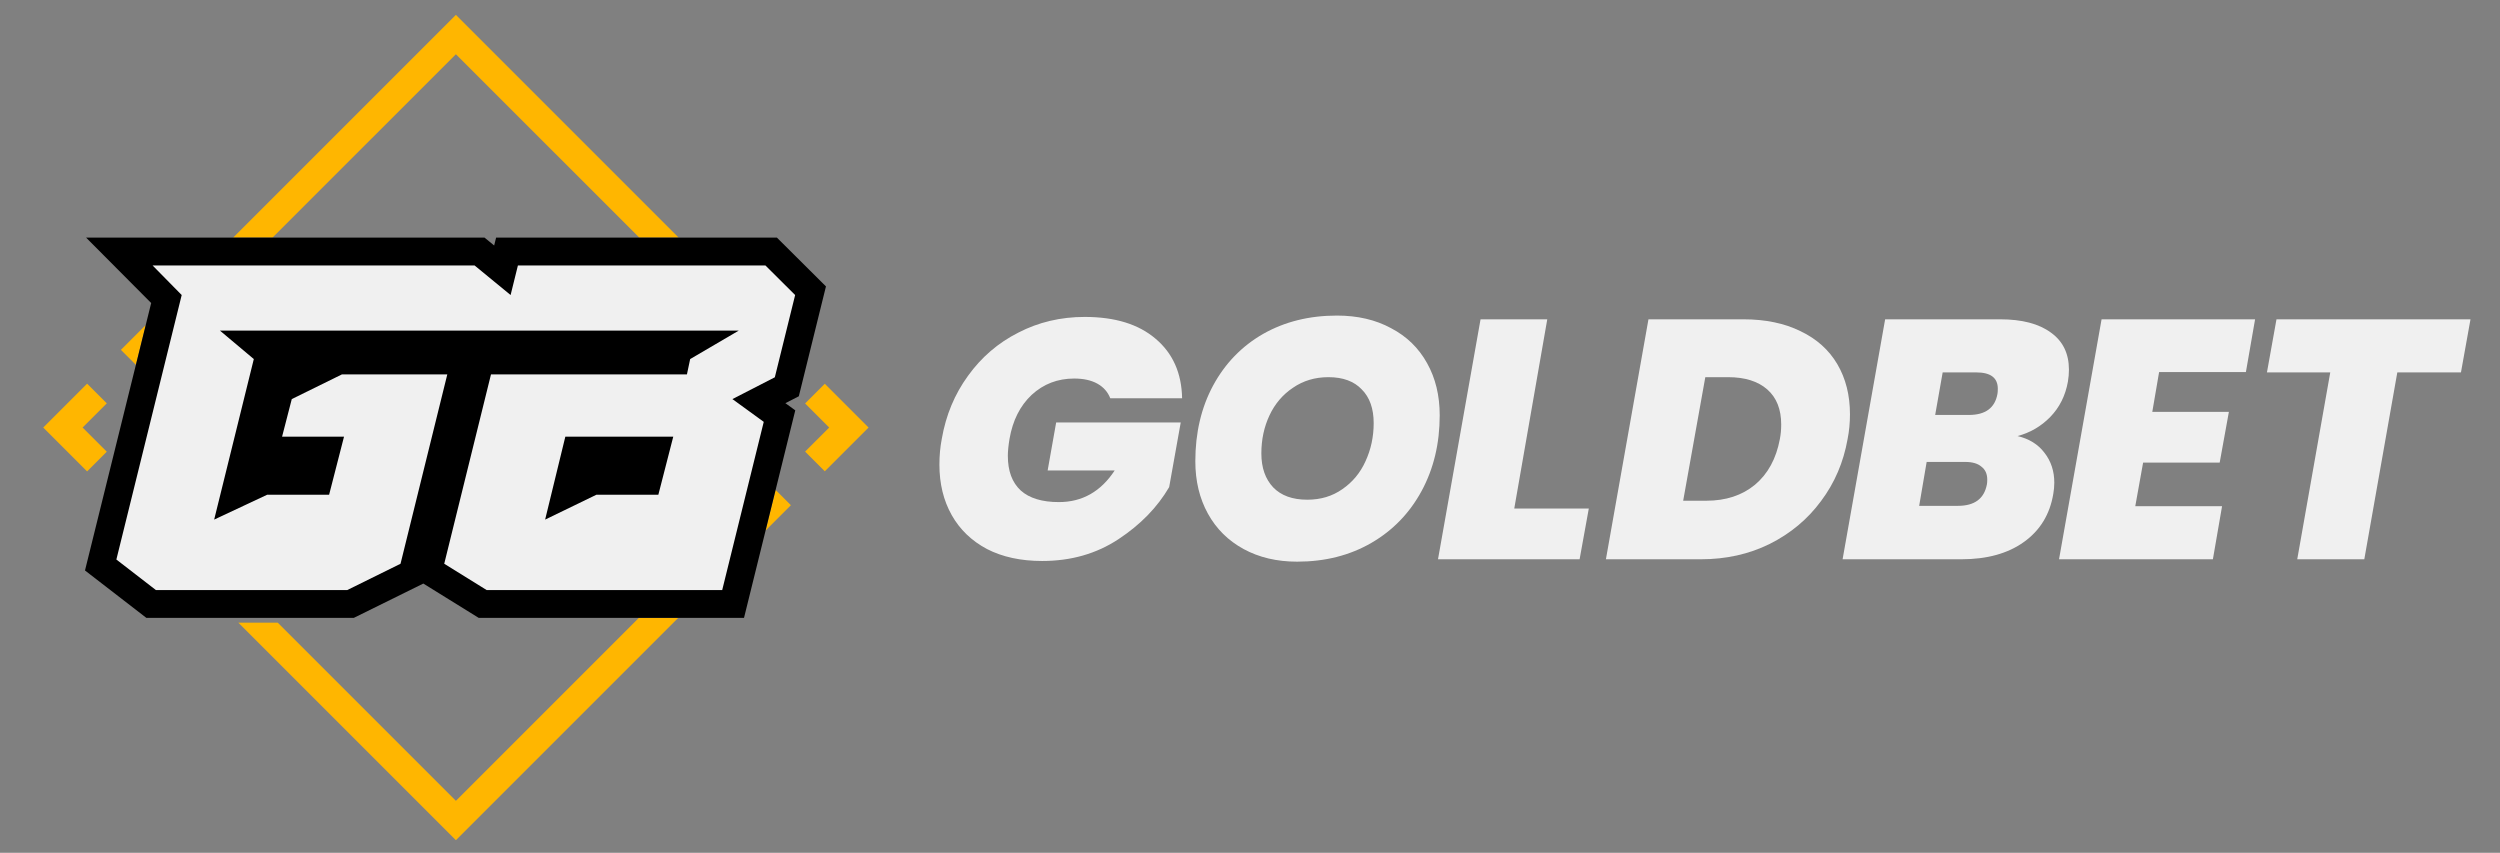 <svg width="214" height="73" viewBox="0 0 214 73" fill="none" xmlns="http://www.w3.org/2000/svg">
<rect x="0" y="0" width="214" height="73" fill="#808080" stroke="none"/>
<path d="M129.62 43.533H136.001L135.214 47.874H123.093L126.735 27.333H132.446L129.62 43.533Z" fill="#F0F0F0"/>
<path d="M80.618 37.56C80.968 35.54 81.716 33.743 82.862 32.17C84.008 30.577 85.445 29.343 87.174 28.47C88.903 27.576 90.796 27.129 92.855 27.129C95.439 27.129 97.459 27.751 98.915 28.994C100.392 30.237 101.149 31.937 101.188 34.093H95.04C94.827 33.549 94.458 33.131 93.933 32.84C93.409 32.548 92.748 32.403 91.952 32.403C90.534 32.403 89.32 32.869 88.31 33.801C87.32 34.734 86.688 35.986 86.416 37.56C86.319 38.142 86.271 38.628 86.271 39.017C86.271 40.318 86.64 41.309 87.378 41.988C88.116 42.649 89.204 42.979 90.641 42.979C92.642 42.979 94.234 42.076 95.419 40.269H89.679L90.408 36.161H101.071L100.081 41.697C99.071 43.426 97.624 44.912 95.74 46.155C93.856 47.398 91.68 48.02 89.213 48.02C87.387 48.02 85.814 47.68 84.493 47C83.172 46.3 82.162 45.329 81.463 44.086C80.764 42.843 80.414 41.406 80.414 39.774C80.414 38.997 80.482 38.259 80.618 37.56Z" fill="#F0F0F0"/>
<path fill-rule="evenodd" clip-rule="evenodd" d="M111.031 48.078C109.302 48.078 107.778 47.718 106.457 47C105.136 46.281 104.116 45.271 103.398 43.97C102.679 42.668 102.32 41.173 102.32 39.483C102.32 37.055 102.825 34.899 103.835 33.015C104.864 31.111 106.292 29.635 108.118 28.586C109.963 27.537 112.07 27.013 114.44 27.013C116.208 27.013 117.752 27.372 119.073 28.091C120.413 28.79 121.442 29.79 122.161 31.092C122.88 32.374 123.239 33.86 123.239 35.549C123.239 37.958 122.724 40.114 121.695 42.018C120.665 43.921 119.228 45.407 117.383 46.475C115.537 47.544 113.42 48.078 111.031 48.078ZM114.906 41.872C114.051 42.474 113.051 42.775 111.905 42.775C110.643 42.775 109.671 42.425 108.992 41.726C108.312 41.008 107.972 40.036 107.972 38.813C107.972 37.628 108.205 36.54 108.671 35.549C109.137 34.559 109.807 33.772 110.681 33.19C111.556 32.587 112.566 32.286 113.712 32.286C114.955 32.286 115.906 32.636 116.567 33.335C117.247 34.015 117.587 34.976 117.587 36.22C117.587 37.385 117.354 38.473 116.887 39.483C116.441 40.473 115.78 41.27 114.906 41.872Z" fill="#F0F0F0"/>
<path fill-rule="evenodd" clip-rule="evenodd" d="M149.237 27.333C151.121 27.333 152.753 27.673 154.132 28.353C155.511 29.013 156.56 29.955 157.279 31.179C157.997 32.403 158.357 33.83 158.357 35.462C158.357 36.2 158.289 36.909 158.153 37.589C157.803 39.57 157.046 41.338 155.88 42.892C154.734 44.446 153.268 45.669 151.481 46.563C149.713 47.437 147.751 47.874 145.595 47.874H137.466L141.108 27.333H149.237ZM150.228 41.493C149.121 42.406 147.732 42.862 146.061 42.862H144.08L145.974 32.286H147.926C149.364 32.286 150.48 32.636 151.277 33.335C152.073 34.034 152.471 35.035 152.471 36.336C152.471 36.783 152.432 37.2 152.355 37.589C152.044 39.259 151.335 40.561 150.228 41.493Z" fill="#F0F0F0"/>
<path fill-rule="evenodd" clip-rule="evenodd" d="M177.014 32.665C176.8 33.869 176.295 34.879 175.499 35.695C174.722 36.492 173.789 37.035 172.702 37.327C173.692 37.56 174.46 38.036 175.003 38.754C175.567 39.473 175.848 40.328 175.848 41.318C175.848 41.629 175.819 41.95 175.761 42.28C175.47 44.028 174.634 45.397 173.255 46.388C171.876 47.379 170.089 47.874 167.894 47.874H157.726L161.368 27.333H171.216C173.08 27.333 174.528 27.712 175.557 28.47C176.586 29.208 177.101 30.266 177.101 31.645C177.101 31.976 177.072 32.315 177.014 32.665ZM171.012 33.277C171.012 33.471 171.002 33.617 170.983 33.714C170.769 34.918 169.953 35.52 168.535 35.52H165.651L166.292 31.878H169.176C170.4 31.878 171.012 32.344 171.012 33.277ZM170.109 41.056C170.109 41.231 170.099 41.367 170.079 41.464C169.846 42.688 169.021 43.3 167.603 43.3H164.281L164.922 39.541H168.215C168.836 39.541 169.303 39.677 169.613 39.949C169.944 40.201 170.109 40.571 170.109 41.056Z" fill="#F0F0F0"/>
<path d="M184.819 31.849L184.236 35.258H190.792L190.005 39.599H183.45L182.78 43.329H190.209L189.423 47.874H176.253L179.895 27.333H193.035L192.249 31.849H184.819Z" fill="#F0F0F0"/>
<path d="M211.474 27.333L210.658 31.878H205.21L202.384 47.874H196.644L199.47 31.878H194.051L194.867 27.333H211.474Z" fill="#F0F0F0"/>
<path fill-rule="evenodd" clip-rule="evenodd" d="M3.701 36.597L7.456 32.842L9.141 34.527L7.071 36.597L9.141 38.666L7.456 40.352L3.701 36.597ZM11.632 31.229L12.475 27.823L10.35 29.948L11.632 31.229ZM19.959 20.338H23.329L39.025 4.643L54.721 20.338L58.091 20.338L39.025 1.272L19.959 20.338ZM54.685 52.891L39.025 68.551L23.775 53.301H20.405L39.025 71.921L58.055 52.891L54.685 52.891ZM65.535 45.411L66.392 41.938L67.7 43.246L65.535 45.411ZM70.979 36.597L68.918 34.536L70.603 32.851L74.349 36.597L70.603 40.343L68.918 38.657L70.979 36.597Z" fill="#FFB600"/>
<path fill-rule="evenodd" clip-rule="evenodd" d="M12.941 25.939L7.369 20.339H41.476L42.3 21.015L42.467 20.338L66.503 20.339L70.702 24.517L68.379 33.921L67.229 34.511L68.075 35.126L63.687 52.891L40.978 52.891L36.236 49.952L30.284 52.891H12.53L7.275 48.832L12.941 25.939Z" fill="black"/>
<path fill-rule="evenodd" clip-rule="evenodd" d="M41.656 50.508L38.026 48.257L42.028 32.051H58.801L59.078 30.736L63.236 28.301H18.828L21.726 30.736L18.332 44.478L22.871 42.348H28.172L29.448 37.379H24.146L24.976 34.162L29.265 32.051H38.288L34.285 48.257L29.727 50.508H13.344L9.961 47.895L15.553 25.255L13.06 22.722H40.623L43.707 25.255L44.333 22.722L65.519 22.722L68.064 25.255L66.325 32.296L62.694 34.162L65.377 36.111L61.821 50.508L41.656 50.508ZM51.054 42.348L46.663 44.478L48.392 37.379H57.631L56.355 42.348H51.054Z" fill="#F0F0F0"/>
</svg>
